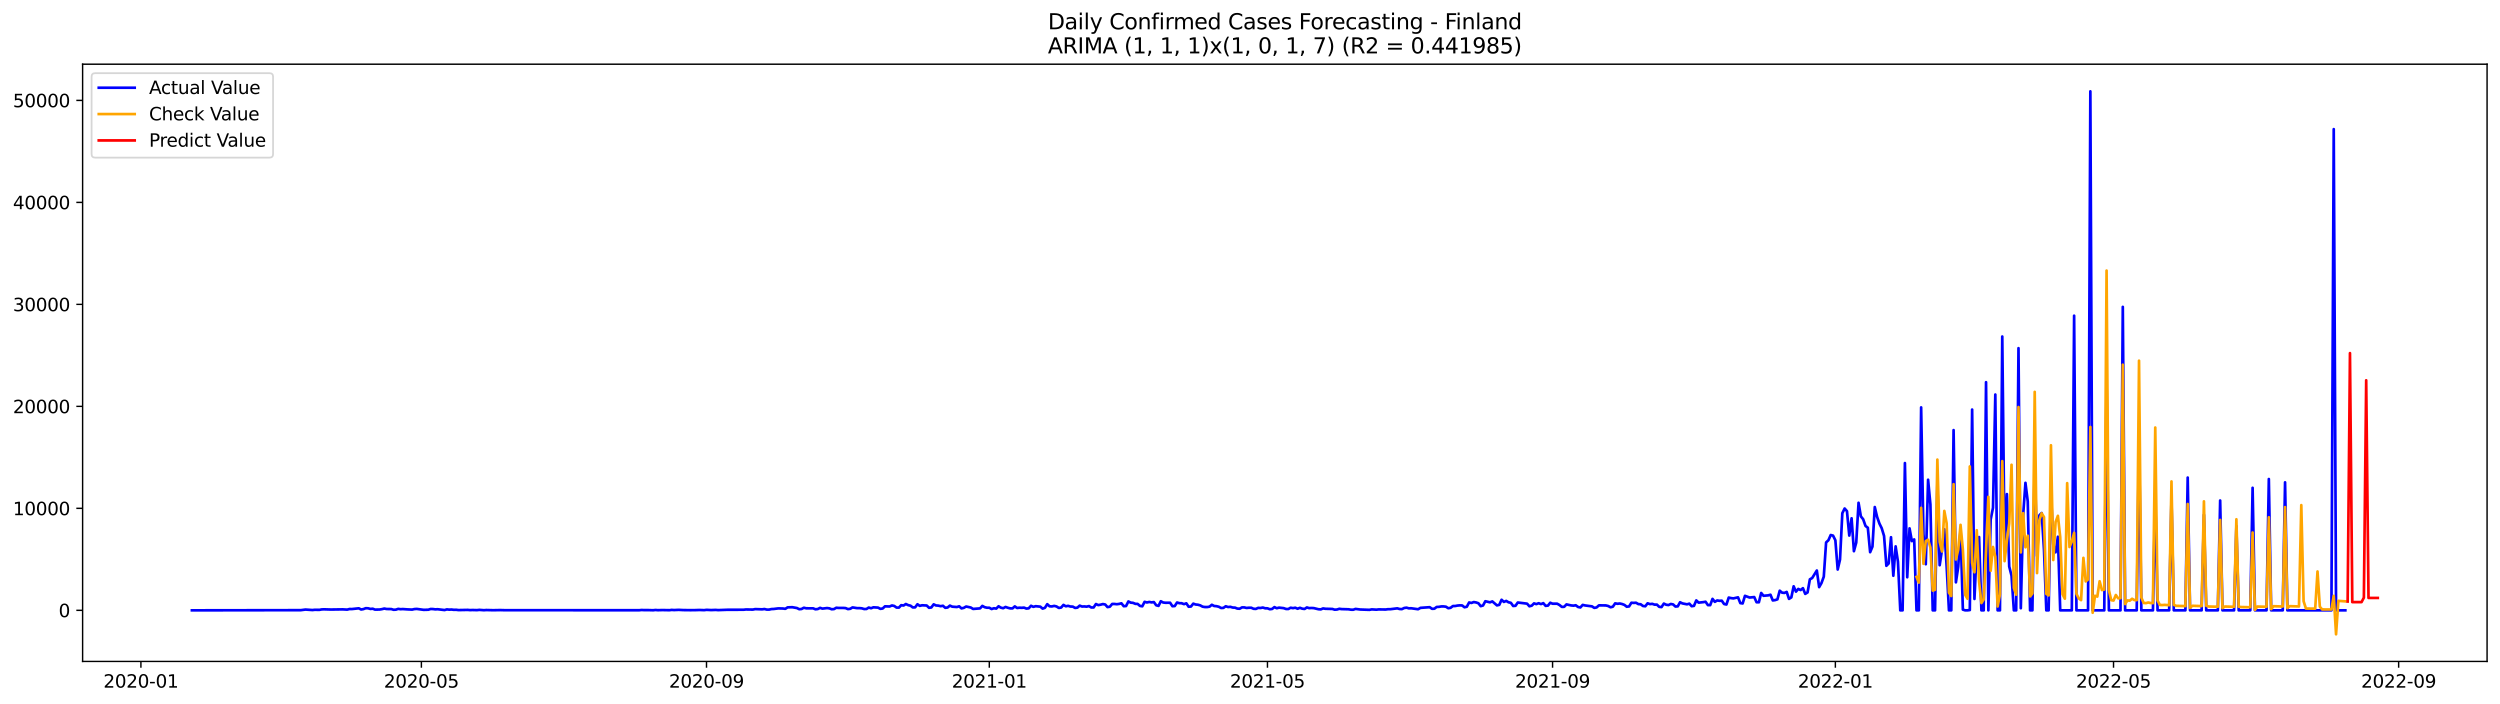 <?xml version="1.0" encoding="utf-8" standalone="no"?>
<!DOCTYPE svg PUBLIC "-//W3C//DTD SVG 1.1//EN"
  "http://www.w3.org/Graphics/SVG/1.1/DTD/svg11.dtd">
<svg xmlns:xlink="http://www.w3.org/1999/xlink" width="1392.412pt" height="392.274pt" viewBox="0 0 1392.412 392.274" xmlns="http://www.w3.org/2000/svg" version="1.1">
 <defs>
  <style type="text/css">*{stroke-linejoin: round; stroke-linecap: butt}</style>
 </defs>
 <g id="figure_1">
  <g id="patch_1">
   <path d="M 0 392.274 
L 1392.412 392.274 
L 1392.412 0 
L 0 0 
z
" style="fill: #ffffff"/>
  </g>
  <g id="axes_1">
   <g id="patch_2">
    <path d="M 46.013 368.396 
L 1385.213 368.396 
L 1385.213 35.755 
L 46.013 35.755 
z
" style="fill: #ffffff"/>
   </g>
   <g id="matplotlib.axis_1">
    <g id="xtick_1">
     <g id="line2d_1">
      <defs>
       <path id="mcb0c900fc0" d="M 0 0 
L 0 3.5 
" style="stroke: #000000; stroke-width: 0.8"/>
      </defs>
      <g>
       <use xlink:href="#mcb0c900fc0" x="78.482" y="368.396" style="stroke: #000000; stroke-width: 0.8"/>
      </g>
     </g>
     <g id="text_1">
      <!-- 2020-01 -->
      <g transform="translate(57.591 382.994)scale(0.1 -0.1)">
       <defs>
        <path id="DejaVuSans-32" d="M 1228 531 
L 3431 531 
L 3431 0 
L 469 0 
L 469 531 
Q 828 903 1448 1529 
Q 2069 2156 2228 2338 
Q 2531 2678 2651 2914 
Q 2772 3150 2772 3378 
Q 2772 3750 2511 3984 
Q 2250 4219 1831 4219 
Q 1534 4219 1204 4116 
Q 875 4013 500 3803 
L 500 4441 
Q 881 4594 1212 4672 
Q 1544 4750 1819 4750 
Q 2544 4750 2975 4387 
Q 3406 4025 3406 3419 
Q 3406 3131 3298 2873 
Q 3191 2616 2906 2266 
Q 2828 2175 2409 1742 
Q 1991 1309 1228 531 
z
" transform="scale(0.016)"/>
        <path id="DejaVuSans-30" d="M 2034 4250 
Q 1547 4250 1301 3770 
Q 1056 3291 1056 2328 
Q 1056 1369 1301 889 
Q 1547 409 2034 409 
Q 2525 409 2770 889 
Q 3016 1369 3016 2328 
Q 3016 3291 2770 3770 
Q 2525 4250 2034 4250 
z
M 2034 4750 
Q 2819 4750 3233 4129 
Q 3647 3509 3647 2328 
Q 3647 1150 3233 529 
Q 2819 -91 2034 -91 
Q 1250 -91 836 529 
Q 422 1150 422 2328 
Q 422 3509 836 4129 
Q 1250 4750 2034 4750 
z
" transform="scale(0.016)"/>
        <path id="DejaVuSans-2d" d="M 313 2009 
L 1997 2009 
L 1997 1497 
L 313 1497 
L 313 2009 
z
" transform="scale(0.016)"/>
        <path id="DejaVuSans-31" d="M 794 531 
L 1825 531 
L 1825 4091 
L 703 3866 
L 703 4441 
L 1819 4666 
L 2450 4666 
L 2450 531 
L 3481 531 
L 3481 0 
L 794 0 
L 794 531 
z
" transform="scale(0.016)"/>
       </defs>
       <use xlink:href="#DejaVuSans-32"/>
       <use xlink:href="#DejaVuSans-30" x="63.623"/>
       <use xlink:href="#DejaVuSans-32" x="127.246"/>
       <use xlink:href="#DejaVuSans-30" x="190.869"/>
       <use xlink:href="#DejaVuSans-2d" x="254.492"/>
       <use xlink:href="#DejaVuSans-30" x="290.576"/>
       <use xlink:href="#DejaVuSans-31" x="354.199"/>
      </g>
     </g>
    </g>
    <g id="xtick_2">
     <g id="line2d_2">
      <g>
       <use xlink:href="#mcb0c900fc0" x="234.699" y="368.396" style="stroke: #000000; stroke-width: 0.8"/>
      </g>
     </g>
     <g id="text_2">
      <!-- 2020-05 -->
      <g transform="translate(213.807 382.994)scale(0.1 -0.1)">
       <defs>
        <path id="DejaVuSans-35" d="M 691 4666 
L 3169 4666 
L 3169 4134 
L 1269 4134 
L 1269 2991 
Q 1406 3038 1543 3061 
Q 1681 3084 1819 3084 
Q 2600 3084 3056 2656 
Q 3513 2228 3513 1497 
Q 3513 744 3044 326 
Q 2575 -91 1722 -91 
Q 1428 -91 1123 -41 
Q 819 9 494 109 
L 494 744 
Q 775 591 1075 516 
Q 1375 441 1709 441 
Q 2250 441 2565 725 
Q 2881 1009 2881 1497 
Q 2881 1984 2565 2268 
Q 2250 2553 1709 2553 
Q 1456 2553 1204 2497 
Q 953 2441 691 2322 
L 691 4666 
z
" transform="scale(0.016)"/>
       </defs>
       <use xlink:href="#DejaVuSans-32"/>
       <use xlink:href="#DejaVuSans-30" x="63.623"/>
       <use xlink:href="#DejaVuSans-32" x="127.246"/>
       <use xlink:href="#DejaVuSans-30" x="190.869"/>
       <use xlink:href="#DejaVuSans-2d" x="254.492"/>
       <use xlink:href="#DejaVuSans-30" x="290.576"/>
       <use xlink:href="#DejaVuSans-35" x="354.199"/>
      </g>
     </g>
    </g>
    <g id="xtick_3">
     <g id="line2d_3">
      <g>
       <use xlink:href="#mcb0c900fc0" x="393.497" y="368.396" style="stroke: #000000; stroke-width: 0.8"/>
      </g>
     </g>
     <g id="text_3">
      <!-- 2020-09 -->
      <g transform="translate(372.606 382.994)scale(0.1 -0.1)">
       <defs>
        <path id="DejaVuSans-39" d="M 703 97 
L 703 672 
Q 941 559 1184 500 
Q 1428 441 1663 441 
Q 2288 441 2617 861 
Q 2947 1281 2994 2138 
Q 2813 1869 2534 1725 
Q 2256 1581 1919 1581 
Q 1219 1581 811 2004 
Q 403 2428 403 3163 
Q 403 3881 828 4315 
Q 1253 4750 1959 4750 
Q 2769 4750 3195 4129 
Q 3622 3509 3622 2328 
Q 3622 1225 3098 567 
Q 2575 -91 1691 -91 
Q 1453 -91 1209 -44 
Q 966 3 703 97 
z
M 1959 2075 
Q 2384 2075 2632 2365 
Q 2881 2656 2881 3163 
Q 2881 3666 2632 3958 
Q 2384 4250 1959 4250 
Q 1534 4250 1286 3958 
Q 1038 3666 1038 3163 
Q 1038 2656 1286 2365 
Q 1534 2075 1959 2075 
z
" transform="scale(0.016)"/>
       </defs>
       <use xlink:href="#DejaVuSans-32"/>
       <use xlink:href="#DejaVuSans-30" x="63.623"/>
       <use xlink:href="#DejaVuSans-32" x="127.246"/>
       <use xlink:href="#DejaVuSans-30" x="190.869"/>
       <use xlink:href="#DejaVuSans-2d" x="254.492"/>
       <use xlink:href="#DejaVuSans-30" x="290.576"/>
       <use xlink:href="#DejaVuSans-39" x="354.199"/>
      </g>
     </g>
    </g>
    <g id="xtick_4">
     <g id="line2d_4">
      <g>
       <use xlink:href="#mcb0c900fc0" x="551.004" y="368.396" style="stroke: #000000; stroke-width: 0.8"/>
      </g>
     </g>
     <g id="text_4">
      <!-- 2021-01 -->
      <g transform="translate(530.113 382.994)scale(0.1 -0.1)">
       <use xlink:href="#DejaVuSans-32"/>
       <use xlink:href="#DejaVuSans-30" x="63.623"/>
       <use xlink:href="#DejaVuSans-32" x="127.246"/>
       <use xlink:href="#DejaVuSans-31" x="190.869"/>
       <use xlink:href="#DejaVuSans-2d" x="254.492"/>
       <use xlink:href="#DejaVuSans-30" x="290.576"/>
       <use xlink:href="#DejaVuSans-31" x="354.199"/>
      </g>
     </g>
    </g>
    <g id="xtick_5">
     <g id="line2d_5">
      <g>
       <use xlink:href="#mcb0c900fc0" x="705.93" y="368.396" style="stroke: #000000; stroke-width: 0.8"/>
      </g>
     </g>
     <g id="text_5">
      <!-- 2021-05 -->
      <g transform="translate(685.038 382.994)scale(0.1 -0.1)">
       <use xlink:href="#DejaVuSans-32"/>
       <use xlink:href="#DejaVuSans-30" x="63.623"/>
       <use xlink:href="#DejaVuSans-32" x="127.246"/>
       <use xlink:href="#DejaVuSans-31" x="190.869"/>
       <use xlink:href="#DejaVuSans-2d" x="254.492"/>
       <use xlink:href="#DejaVuSans-30" x="290.576"/>
       <use xlink:href="#DejaVuSans-35" x="354.199"/>
      </g>
     </g>
    </g>
    <g id="xtick_6">
     <g id="line2d_6">
      <g>
       <use xlink:href="#mcb0c900fc0" x="864.728" y="368.396" style="stroke: #000000; stroke-width: 0.8"/>
      </g>
     </g>
     <g id="text_6">
      <!-- 2021-09 -->
      <g transform="translate(843.837 382.994)scale(0.1 -0.1)">
       <use xlink:href="#DejaVuSans-32"/>
       <use xlink:href="#DejaVuSans-30" x="63.623"/>
       <use xlink:href="#DejaVuSans-32" x="127.246"/>
       <use xlink:href="#DejaVuSans-31" x="190.869"/>
       <use xlink:href="#DejaVuSans-2d" x="254.492"/>
       <use xlink:href="#DejaVuSans-30" x="290.576"/>
       <use xlink:href="#DejaVuSans-39" x="354.199"/>
      </g>
     </g>
    </g>
    <g id="xtick_7">
     <g id="line2d_7">
      <g>
       <use xlink:href="#mcb0c900fc0" x="1022.235" y="368.396" style="stroke: #000000; stroke-width: 0.8"/>
      </g>
     </g>
     <g id="text_7">
      <!-- 2022-01 -->
      <g transform="translate(1001.344 382.994)scale(0.1 -0.1)">
       <use xlink:href="#DejaVuSans-32"/>
       <use xlink:href="#DejaVuSans-30" x="63.623"/>
       <use xlink:href="#DejaVuSans-32" x="127.246"/>
       <use xlink:href="#DejaVuSans-32" x="190.869"/>
       <use xlink:href="#DejaVuSans-2d" x="254.492"/>
       <use xlink:href="#DejaVuSans-30" x="290.576"/>
       <use xlink:href="#DejaVuSans-31" x="354.199"/>
      </g>
     </g>
    </g>
    <g id="xtick_8">
     <g id="line2d_8">
      <g>
       <use xlink:href="#mcb0c900fc0" x="1177.161" y="368.396" style="stroke: #000000; stroke-width: 0.8"/>
      </g>
     </g>
     <g id="text_8">
      <!-- 2022-05 -->
      <g transform="translate(1156.269 382.994)scale(0.1 -0.1)">
       <use xlink:href="#DejaVuSans-32"/>
       <use xlink:href="#DejaVuSans-30" x="63.623"/>
       <use xlink:href="#DejaVuSans-32" x="127.246"/>
       <use xlink:href="#DejaVuSans-32" x="190.869"/>
       <use xlink:href="#DejaVuSans-2d" x="254.492"/>
       <use xlink:href="#DejaVuSans-30" x="290.576"/>
       <use xlink:href="#DejaVuSans-35" x="354.199"/>
      </g>
     </g>
    </g>
    <g id="xtick_9">
     <g id="line2d_9">
      <g>
       <use xlink:href="#mcb0c900fc0" x="1335.959" y="368.396" style="stroke: #000000; stroke-width: 0.8"/>
      </g>
     </g>
     <g id="text_9">
      <!-- 2022-09 -->
      <g transform="translate(1315.068 382.994)scale(0.1 -0.1)">
       <use xlink:href="#DejaVuSans-32"/>
       <use xlink:href="#DejaVuSans-30" x="63.623"/>
       <use xlink:href="#DejaVuSans-32" x="127.246"/>
       <use xlink:href="#DejaVuSans-32" x="190.869"/>
       <use xlink:href="#DejaVuSans-2d" x="254.492"/>
       <use xlink:href="#DejaVuSans-30" x="290.576"/>
       <use xlink:href="#DejaVuSans-39" x="354.199"/>
      </g>
     </g>
    </g>
   </g>
   <g id="matplotlib.axis_2">
    <g id="ytick_1">
     <g id="line2d_10">
      <defs>
       <path id="m4430c2a3e3" d="M 0 0 
L -3.5 0 
" style="stroke: #000000; stroke-width: 0.8"/>
      </defs>
      <g>
       <use xlink:href="#m4430c2a3e3" x="46.013" y="339.935" style="stroke: #000000; stroke-width: 0.8"/>
      </g>
     </g>
     <g id="text_10">
      <!-- 0 -->
      <g transform="translate(32.65 343.734)scale(0.1 -0.1)">
       <use xlink:href="#DejaVuSans-30"/>
      </g>
     </g>
    </g>
    <g id="ytick_2">
     <g id="line2d_11">
      <g>
       <use xlink:href="#m4430c2a3e3" x="46.013" y="283.133" style="stroke: #000000; stroke-width: 0.8"/>
      </g>
     </g>
     <g id="text_11">
      <!-- 10000 -->
      <g transform="translate(7.2 286.932)scale(0.1 -0.1)">
       <use xlink:href="#DejaVuSans-31"/>
       <use xlink:href="#DejaVuSans-30" x="63.623"/>
       <use xlink:href="#DejaVuSans-30" x="127.246"/>
       <use xlink:href="#DejaVuSans-30" x="190.869"/>
       <use xlink:href="#DejaVuSans-30" x="254.492"/>
      </g>
     </g>
    </g>
    <g id="ytick_3">
     <g id="line2d_12">
      <g>
       <use xlink:href="#m4430c2a3e3" x="46.013" y="226.331" style="stroke: #000000; stroke-width: 0.8"/>
      </g>
     </g>
     <g id="text_12">
      <!-- 20000 -->
      <g transform="translate(7.2 230.13)scale(0.1 -0.1)">
       <use xlink:href="#DejaVuSans-32"/>
       <use xlink:href="#DejaVuSans-30" x="63.623"/>
       <use xlink:href="#DejaVuSans-30" x="127.246"/>
       <use xlink:href="#DejaVuSans-30" x="190.869"/>
       <use xlink:href="#DejaVuSans-30" x="254.492"/>
      </g>
     </g>
    </g>
    <g id="ytick_4">
     <g id="line2d_13">
      <g>
       <use xlink:href="#m4430c2a3e3" x="46.013" y="169.529" style="stroke: #000000; stroke-width: 0.8"/>
      </g>
     </g>
     <g id="text_13">
      <!-- 30000 -->
      <g transform="translate(7.2 173.328)scale(0.1 -0.1)">
       <defs>
        <path id="DejaVuSans-33" d="M 2597 2516 
Q 3050 2419 3304 2112 
Q 3559 1806 3559 1356 
Q 3559 666 3084 287 
Q 2609 -91 1734 -91 
Q 1441 -91 1130 -33 
Q 819 25 488 141 
L 488 750 
Q 750 597 1062 519 
Q 1375 441 1716 441 
Q 2309 441 2620 675 
Q 2931 909 2931 1356 
Q 2931 1769 2642 2001 
Q 2353 2234 1838 2234 
L 1294 2234 
L 1294 2753 
L 1863 2753 
Q 2328 2753 2575 2939 
Q 2822 3125 2822 3475 
Q 2822 3834 2567 4026 
Q 2313 4219 1838 4219 
Q 1578 4219 1281 4162 
Q 984 4106 628 3988 
L 628 4550 
Q 988 4650 1302 4700 
Q 1616 4750 1894 4750 
Q 2613 4750 3031 4423 
Q 3450 4097 3450 3541 
Q 3450 3153 3228 2886 
Q 3006 2619 2597 2516 
z
" transform="scale(0.016)"/>
       </defs>
       <use xlink:href="#DejaVuSans-33"/>
       <use xlink:href="#DejaVuSans-30" x="63.623"/>
       <use xlink:href="#DejaVuSans-30" x="127.246"/>
       <use xlink:href="#DejaVuSans-30" x="190.869"/>
       <use xlink:href="#DejaVuSans-30" x="254.492"/>
      </g>
     </g>
    </g>
    <g id="ytick_5">
     <g id="line2d_14">
      <g>
       <use xlink:href="#m4430c2a3e3" x="46.013" y="112.727" style="stroke: #000000; stroke-width: 0.8"/>
      </g>
     </g>
     <g id="text_14">
      <!-- 40000 -->
      <g transform="translate(7.2 116.526)scale(0.1 -0.1)">
       <defs>
        <path id="DejaVuSans-34" d="M 2419 4116 
L 825 1625 
L 2419 1625 
L 2419 4116 
z
M 2253 4666 
L 3047 4666 
L 3047 1625 
L 3713 1625 
L 3713 1100 
L 3047 1100 
L 3047 0 
L 2419 0 
L 2419 1100 
L 313 1100 
L 313 1709 
L 2253 4666 
z
" transform="scale(0.016)"/>
       </defs>
       <use xlink:href="#DejaVuSans-34"/>
       <use xlink:href="#DejaVuSans-30" x="63.623"/>
       <use xlink:href="#DejaVuSans-30" x="127.246"/>
       <use xlink:href="#DejaVuSans-30" x="190.869"/>
       <use xlink:href="#DejaVuSans-30" x="254.492"/>
      </g>
     </g>
    </g>
    <g id="ytick_6">
     <g id="line2d_15">
      <g>
       <use xlink:href="#m4430c2a3e3" x="46.013" y="55.925" style="stroke: #000000; stroke-width: 0.8"/>
      </g>
     </g>
     <g id="text_15">
      <!-- 50000 -->
      <g transform="translate(7.2 59.724)scale(0.1 -0.1)">
       <use xlink:href="#DejaVuSans-35"/>
       <use xlink:href="#DejaVuSans-30" x="63.623"/>
       <use xlink:href="#DejaVuSans-30" x="127.246"/>
       <use xlink:href="#DejaVuSans-30" x="190.869"/>
       <use xlink:href="#DejaVuSans-30" x="254.492"/>
      </g>
     </g>
    </g>
   </g>
   <g id="line2d_16">
    <path d="M 106.885 339.935 
L 167.564 339.838 
L 170.146 339.503 
L 174.02 339.77 
L 175.311 339.634 
L 177.893 339.668 
L 179.184 339.424 
L 180.475 339.373 
L 184.348 339.492 
L 190.803 339.395 
L 193.385 339.537 
L 194.676 339.202 
L 195.967 339.225 
L 199.84 338.805 
L 201.131 339.475 
L 202.422 339.242 
L 203.714 338.748 
L 205.005 338.799 
L 206.296 339.151 
L 207.587 339.038 
L 208.878 339.532 
L 211.46 339.481 
L 212.751 339.27 
L 214.042 338.941 
L 215.333 339.197 
L 217.915 339.225 
L 219.206 339.617 
L 220.497 339.554 
L 221.788 339.123 
L 223.079 339.299 
L 224.37 339.231 
L 226.952 339.412 
L 229.534 339.52 
L 230.825 339.236 
L 232.117 339.145 
L 235.99 339.662 
L 238.572 339.589 
L 239.863 339.18 
L 241.154 339.225 
L 242.445 339.395 
L 243.736 339.322 
L 247.609 339.776 
L 248.9 339.412 
L 250.191 339.554 
L 251.482 339.492 
L 252.773 339.651 
L 254.064 339.623 
L 255.355 339.793 
L 260.519 339.691 
L 261.811 339.81 
L 263.102 339.753 
L 265.684 339.821 
L 266.975 339.679 
L 269.557 339.867 
L 270.848 339.765 
L 274.721 339.867 
L 278.594 339.793 
L 281.176 339.861 
L 356.057 339.878 
L 357.348 339.736 
L 358.639 339.81 
L 361.221 339.81 
L 363.803 339.884 
L 365.094 339.736 
L 366.385 339.85 
L 368.967 339.782 
L 372.84 339.855 
L 374.131 339.691 
L 375.422 339.782 
L 378.004 339.668 
L 380.587 339.793 
L 384.46 339.838 
L 387.042 339.821 
L 389.624 339.736 
L 392.206 339.833 
L 393.497 339.662 
L 396.079 339.787 
L 398.661 339.696 
L 399.952 339.81 
L 405.116 339.623 
L 414.154 339.606 
L 415.445 339.452 
L 419.318 339.515 
L 420.609 339.253 
L 424.482 339.378 
L 425.773 339.208 
L 427.064 339.515 
L 428.355 339.532 
L 429.646 339.231 
L 430.937 339.174 
L 433.519 338.85 
L 436.101 338.924 
L 437.393 339.094 
L 438.684 338.282 
L 441.266 338.197 
L 443.848 338.651 
L 445.139 339.304 
L 446.43 339.185 
L 447.721 338.481 
L 449.012 338.805 
L 452.885 338.827 
L 454.176 339.344 
L 455.467 339.202 
L 456.758 338.555 
L 458.049 338.986 
L 460.631 338.668 
L 461.922 338.833 
L 463.213 339.327 
L 464.504 339.231 
L 465.795 338.487 
L 467.087 338.606 
L 469.669 338.594 
L 470.96 338.685 
L 472.251 339.248 
L 473.542 339.077 
L 474.833 338.305 
L 477.415 338.719 
L 478.706 338.697 
L 479.997 338.822 
L 481.288 339.208 
L 482.579 339.185 
L 483.87 338.384 
L 485.161 338.765 
L 486.452 338.259 
L 489.034 338.413 
L 490.325 339.111 
L 491.616 338.913 
L 492.907 337.703 
L 495.489 337.794 
L 496.781 337.22 
L 498.072 337.504 
L 499.363 338.401 
L 500.654 338.418 
L 501.945 337.072 
L 503.236 337.26 
L 504.527 336.419 
L 505.818 337.038 
L 507.109 337.345 
L 508.4 338.322 
L 509.691 338.271 
L 510.982 336.55 
L 512.273 337.436 
L 513.564 337.123 
L 516.146 337.248 
L 517.437 338.515 
L 518.728 338.328 
L 520.019 336.601 
L 521.31 337.22 
L 522.601 337.311 
L 523.892 337.623 
L 525.184 337.396 
L 526.475 338.521 
L 527.766 338.367 
L 529.057 337.305 
L 530.348 337.89 
L 532.93 338.089 
L 534.221 337.697 
L 535.512 338.85 
L 536.803 338.549 
L 538.094 337.805 
L 540.676 338.362 
L 541.967 339.151 
L 545.84 338.85 
L 547.131 337.464 
L 548.422 338.185 
L 549.713 338.487 
L 551.004 338.492 
L 552.295 339.208 
L 553.586 338.771 
L 554.878 338.975 
L 556.169 337.68 
L 557.46 338.447 
L 558.751 338.754 
L 560.042 338.049 
L 561.333 338.504 
L 562.624 338.839 
L 563.915 338.867 
L 565.206 337.742 
L 566.497 338.634 
L 567.788 338.47 
L 569.079 338.526 
L 570.37 338.424 
L 571.661 338.964 
L 572.952 338.81 
L 574.243 337.396 
L 575.534 337.992 
L 576.825 337.629 
L 579.407 337.884 
L 580.698 338.981 
L 581.989 338.532 
L 583.28 336.498 
L 584.572 337.68 
L 585.863 337.765 
L 587.154 337.464 
L 588.445 337.782 
L 589.736 338.606 
L 591.027 338.379 
L 592.318 336.907 
L 593.609 337.686 
L 594.9 337.43 
L 596.191 337.822 
L 597.482 337.856 
L 598.773 338.589 
L 600.064 338.435 
L 601.355 337.316 
L 602.646 337.816 
L 603.937 337.759 
L 605.228 337.884 
L 606.519 337.566 
L 607.81 338.35 
L 609.101 338.339 
L 610.392 336.43 
L 611.683 337.021 
L 612.974 336.794 
L 614.266 336.447 
L 615.557 336.686 
L 616.848 338.129 
L 618.139 337.919 
L 619.43 336.396 
L 620.721 336.385 
L 622.012 336.533 
L 623.303 336.362 
L 624.594 336.027 
L 625.885 337.635 
L 627.176 337.538 
L 628.467 334.988 
L 629.758 335.641 
L 631.049 335.771 
L 632.34 336.311 
L 633.631 336.356 
L 634.922 337.475 
L 636.213 337.686 
L 637.504 335.198 
L 638.795 335.556 
L 640.086 335.266 
L 641.377 335.504 
L 642.669 335.345 
L 643.96 337.123 
L 645.251 337.464 
L 646.542 334.868 
L 647.833 335.578 
L 649.124 335.715 
L 651.706 335.703 
L 652.997 337.64 
L 654.288 337.549 
L 655.579 335.573 
L 656.87 335.942 
L 658.161 335.987 
L 659.452 336.493 
L 660.743 336.027 
L 662.034 337.936 
L 663.325 337.805 
L 664.616 336.214 
L 665.907 336.686 
L 667.198 336.811 
L 668.489 337.174 
L 669.78 337.884 
L 671.071 338.095 
L 672.363 338.106 
L 673.654 337.89 
L 674.945 336.845 
L 676.236 337.515 
L 677.527 337.623 
L 678.818 337.936 
L 680.109 338.646 
L 681.4 338.572 
L 682.691 337.669 
L 683.982 338.1 
L 685.273 337.981 
L 686.564 338.379 
L 687.855 338.43 
L 689.146 338.958 
L 690.437 339.049 
L 691.728 338.31 
L 693.019 338.31 
L 694.31 338.612 
L 695.601 338.481 
L 696.892 338.487 
L 698.183 339.06 
L 699.474 339.14 
L 700.765 338.56 
L 702.057 338.634 
L 703.348 338.379 
L 704.639 338.793 
L 705.93 338.816 
L 707.221 339.316 
L 708.512 339.168 
L 709.803 338.14 
L 711.094 338.765 
L 712.385 338.43 
L 714.967 338.719 
L 716.258 339.174 
L 717.549 339.197 
L 718.84 338.475 
L 720.131 338.714 
L 721.422 338.481 
L 722.713 339.043 
L 724.004 338.521 
L 725.295 339.003 
L 726.586 339.174 
L 727.877 338.322 
L 729.168 338.702 
L 730.46 338.623 
L 731.751 338.702 
L 734.333 339.322 
L 735.624 339.407 
L 736.915 338.867 
L 738.206 339.066 
L 742.079 339.168 
L 743.37 339.571 
L 744.661 339.486 
L 745.952 339.077 
L 747.243 339.248 
L 751.116 339.356 
L 752.407 339.571 
L 753.698 339.594 
L 754.989 339.145 
L 757.571 339.475 
L 762.736 339.662 
L 764.027 339.407 
L 766.609 339.571 
L 767.9 339.418 
L 771.773 339.481 
L 773.064 339.299 
L 774.355 339.31 
L 778.228 338.827 
L 779.519 339.191 
L 780.81 339.259 
L 782.101 338.629 
L 783.392 338.452 
L 784.683 338.822 
L 785.974 338.788 
L 789.848 339.322 
L 791.139 338.555 
L 796.303 338.185 
L 797.594 339.089 
L 798.885 339.026 
L 800.176 338.061 
L 801.467 337.992 
L 802.758 337.765 
L 804.049 337.765 
L 805.34 337.919 
L 806.631 338.765 
L 807.922 338.521 
L 809.213 337.549 
L 810.504 337.527 
L 811.795 337.277 
L 813.086 337.169 
L 814.377 337.22 
L 815.668 338.225 
L 816.959 337.941 
L 818.251 335.561 
L 819.542 335.817 
L 820.833 335.334 
L 822.124 335.55 
L 823.415 335.982 
L 824.706 337.617 
L 825.997 337.226 
L 827.288 334.863 
L 829.87 335.482 
L 831.161 334.959 
L 833.743 337.18 
L 835.034 336.885 
L 836.325 334.05 
L 837.616 335.243 
L 838.907 334.692 
L 840.198 335.453 
L 841.489 335.732 
L 842.78 337.515 
L 844.071 337.407 
L 845.362 335.573 
L 850.527 336.214 
L 851.818 337.674 
L 853.109 337.345 
L 854.4 336.061 
L 855.691 336.476 
L 856.982 335.965 
L 858.273 336.47 
L 859.564 335.936 
L 860.855 337.441 
L 862.146 337.299 
L 863.437 335.709 
L 864.728 336.243 
L 867.31 336.243 
L 868.601 336.981 
L 869.892 338.026 
L 871.183 337.97 
L 872.474 336.635 
L 875.056 337.197 
L 876.347 337.328 
L 877.639 337.118 
L 878.93 338.066 
L 880.221 338.328 
L 881.512 336.907 
L 882.803 337.209 
L 886.676 337.725 
L 887.967 338.572 
L 889.258 338.316 
L 890.549 337.157 
L 894.422 337.209 
L 895.713 337.527 
L 897.004 338.237 
L 898.295 337.919 
L 899.586 336.05 
L 900.877 336.283 
L 902.168 336.135 
L 903.459 336.425 
L 904.75 336.919 
L 906.041 337.919 
L 907.333 337.759 
L 908.624 335.715 
L 909.915 335.794 
L 911.206 335.698 
L 912.497 336.464 
L 913.788 336.55 
L 915.079 337.521 
L 916.37 337.669 
L 917.661 336.01 
L 918.952 336.47 
L 920.243 336.311 
L 921.534 336.765 
L 922.825 336.743 
L 924.116 337.981 
L 925.407 338.123 
L 926.698 336.18 
L 927.989 336.811 
L 929.28 337.004 
L 930.571 336.396 
L 931.862 336.64 
L 933.153 337.811 
L 934.444 337.725 
L 935.736 335.431 
L 937.027 336.072 
L 939.609 336.584 
L 940.9 336.214 
L 942.191 337.635 
L 943.482 337.441 
L 944.773 334.408 
L 946.064 335.646 
L 948.646 335.379 
L 949.937 335.152 
L 951.228 337.015 
L 952.519 337.049 
L 953.81 333.562 
L 955.101 335.203 
L 956.392 334.437 
L 957.683 334.63 
L 958.974 334.562 
L 960.265 336.425 
L 961.556 336.692 
L 962.847 332.823 
L 964.138 333.124 
L 965.43 333.289 
L 968.012 332.698 
L 969.303 335.913 
L 970.594 336.101 
L 971.885 331.858 
L 974.467 332.806 
L 977.049 332.551 
L 978.34 335.425 
L 979.631 335.448 
L 980.922 330.267 
L 982.213 331.829 
L 984.795 331.596 
L 986.086 331.25 
L 987.377 334.414 
L 988.668 334.238 
L 989.959 333.817 
L 991.25 329.001 
L 992.541 330.091 
L 993.832 330.233 
L 995.124 329.694 
L 996.415 333.55 
L 997.706 332.727 
L 998.997 326.552 
L 1000.288 329.523 
L 1001.579 328.012 
L 1002.87 328.631 
L 1004.161 327.598 
L 1005.452 330.767 
L 1006.743 329.972 
L 1008.034 322.667 
L 1009.325 321.934 
L 1011.907 317.76 
L 1013.198 327.013 
L 1014.489 324.752 
L 1015.78 321.19 
L 1017.071 302.116 
L 1018.362 300.895 
L 1019.653 297.987 
L 1020.944 298.328 
L 1022.235 300.906 
L 1023.527 317.203 
L 1024.818 311.665 
L 1026.109 285.831 
L 1027.4 283.224 
L 1028.691 284.684 
L 1029.982 298.293 
L 1031.273 288.677 
L 1032.564 306.99 
L 1033.855 302.213 
L 1035.146 280.026 
L 1036.437 287.609 
L 1037.728 289.222 
L 1039.019 292.931 
L 1040.31 293.942 
L 1041.601 307.547 
L 1042.892 304.434 
L 1044.183 282.412 
L 1045.474 287.882 
L 1046.765 291.585 
L 1048.056 294.221 
L 1049.347 298.492 
L 1050.638 315.124 
L 1051.929 313.829 
L 1053.221 299.219 
L 1054.512 320.662 
L 1055.803 304.314 
L 1057.094 312.863 
L 1058.385 339.935 
L 1059.676 339.935 
L 1060.967 257.919 
L 1062.258 321.508 
L 1063.549 294.278 
L 1064.84 301.378 
L 1066.131 300.446 
L 1067.422 339.935 
L 1068.713 339.935 
L 1070.004 226.91 
L 1071.295 297.493 
L 1072.586 314.261 
L 1073.877 267.2 
L 1075.168 280.94 
L 1076.459 339.935 
L 1077.75 339.935 
L 1079.041 269.444 
L 1080.332 314.794 
L 1081.623 306.104 
L 1082.915 294.76 
L 1084.206 315.351 
L 1085.497 339.935 
L 1086.788 339.935 
L 1088.079 239.56 
L 1089.37 324.337 
L 1090.661 315.715 
L 1091.952 294.885 
L 1093.243 339.532 
L 1094.534 339.935 
L 1095.825 339.935 
L 1097.116 339.776 
L 1098.407 228.115 
L 1099.698 333.596 
L 1100.989 305.689 
L 1102.28 299.123 
L 1103.571 339.935 
L 1104.862 339.935 
L 1106.153 212.875 
L 1107.444 339.935 
L 1108.735 289.324 
L 1110.026 282.843 
L 1111.318 219.748 
L 1112.609 339.935 
L 1113.9 339.935 
L 1115.191 187.433 
L 1116.482 305.229 
L 1117.773 275.198 
L 1119.064 315.539 
L 1120.355 320.622 
L 1121.646 339.935 
L 1122.937 339.935 
L 1124.228 193.926 
L 1125.519 338.759 
L 1126.81 287.041 
L 1128.101 268.921 
L 1129.392 279.299 
L 1130.683 339.935 
L 1131.974 339.935 
L 1133.265 256.073 
L 1134.556 309.614 
L 1135.847 286.996 
L 1137.138 285.74 
L 1138.429 306.138 
L 1139.72 339.935 
L 1141.012 339.935 
L 1142.303 273.42 
L 1143.594 303.298 
L 1144.885 307.615 
L 1146.176 298.947 
L 1147.467 339.935 
L 1153.922 339.935 
L 1155.213 175.828 
L 1156.504 339.935 
L 1162.959 339.935 
L 1164.25 50.876 
L 1165.541 339.935 
L 1171.997 339.935 
L 1173.288 211.898 
L 1174.579 339.935 
L 1181.034 339.935 
L 1182.325 170.926 
L 1183.616 339.935 
L 1190.071 339.935 
L 1191.362 243.525 
L 1192.653 339.935 
L 1199.108 339.935 
L 1200.4 274.698 
L 1201.691 339.935 
L 1208.146 339.935 
L 1209.437 277.635 
L 1210.728 339.935 
L 1217.183 339.935 
L 1218.474 265.99 
L 1219.765 339.935 
L 1226.22 339.935 
L 1227.511 286.757 
L 1228.803 339.935 
L 1235.258 339.935 
L 1236.549 278.765 
L 1237.84 339.935 
L 1244.295 339.935 
L 1245.586 293.045 
L 1246.877 339.935 
L 1253.332 339.935 
L 1254.623 271.699 
L 1255.914 339.935 
L 1262.37 339.935 
L 1263.661 266.802 
L 1264.952 339.935 
L 1271.407 339.935 
L 1272.698 268.654 
L 1273.989 339.935 
L 1298.519 339.935 
L 1299.81 71.932 
L 1301.101 339.935 
L 1306.265 339.935 
L 1306.265 339.935 
" clip-path="url(#pe4deddd243)" style="fill: none; stroke: #0000ff; stroke-width: 1.5; stroke-linecap: square"/>
   </g>
   <g id="line2d_17">
    <path d="M 1067.422 321.297 
L 1068.713 324.485 
L 1070.004 282.858 
L 1071.295 314.024 
L 1072.586 301.383 
L 1073.877 300.624 
L 1075.168 304.932 
L 1076.459 328.955 
L 1077.75 328.47 
L 1079.041 255.986 
L 1080.332 301.813 
L 1081.623 307.167 
L 1082.915 284.571 
L 1084.206 291.412 
L 1085.497 330.112 
L 1086.788 331.94 
L 1088.079 269.668 
L 1089.37 311.597 
L 1090.661 306.109 
L 1091.952 292.315 
L 1093.243 306.016 
L 1094.534 331.236 
L 1095.825 333.485 
L 1097.116 259.8 
L 1098.407 313.596 
L 1099.698 318.733 
L 1100.989 295.332 
L 1102.28 323.849 
L 1103.571 335.873 
L 1104.862 333.857 
L 1106.153 306.806 
L 1107.444 276.711 
L 1108.735 317.892 
L 1110.026 304.635 
L 1111.318 310.054 
L 1112.609 337.778 
L 1113.9 331.085 
L 1115.191 256.846 
L 1116.482 312.544 
L 1117.773 300.976 
L 1119.064 291.554 
L 1120.355 258.864 
L 1121.646 327.401 
L 1122.937 331.203 
L 1124.228 226.73 
L 1125.519 307.667 
L 1126.81 285.834 
L 1128.101 304.818 
L 1129.392 298.382 
L 1130.683 332.168 
L 1131.974 330.53 
L 1133.265 218.269 
L 1134.556 319.197 
L 1135.847 289.747 
L 1137.138 285.874 
L 1138.429 287.975 
L 1139.72 330.763 
L 1141.012 331.628 
L 1142.303 247.999 
L 1143.594 311.906 
L 1144.885 290.735 
L 1146.176 287.293 
L 1147.467 299.147 
L 1148.758 330.951 
L 1150.049 333.452 
L 1151.34 269.1 
L 1152.631 304.678 
L 1153.922 301.62 
L 1155.213 296.793 
L 1156.504 330.77 
L 1157.795 333.282 
L 1159.086 334.259 
L 1160.377 310.705 
L 1161.668 323.816 
L 1162.959 322.75 
L 1164.25 237.82 
L 1165.541 341.269 
L 1166.832 331.828 
L 1168.123 332.287 
L 1169.414 323.743 
L 1170.706 328.65 
L 1171.997 328.353 
L 1173.288 150.708 
L 1174.579 328.732 
L 1175.87 334.269 
L 1177.161 334.485 
L 1178.452 331.396 
L 1179.743 333.242 
L 1181.034 333.179 
L 1182.325 203.118 
L 1183.616 336.43 
L 1184.907 334.42 
L 1186.198 334.56 
L 1187.489 333.486 
L 1188.78 334.222 
L 1190.071 334.256 
L 1191.362 200.891 
L 1192.653 332.843 
L 1193.944 335.829 
L 1195.235 335.917 
L 1196.526 335.559 
L 1197.817 335.865 
L 1199.108 335.912 
L 1200.4 238.126 
L 1201.691 334.454 
L 1202.982 336.943 
L 1204.273 337.001 
L 1205.564 336.895 
L 1208.146 337.075 
L 1209.437 268.14 
L 1210.728 336.868 
L 1212.019 337.427 
L 1217.183 337.572 
L 1218.474 280.711 
L 1219.765 338.575 
L 1221.056 337.408 
L 1226.22 337.572 
L 1227.511 279.239 
L 1228.803 337.385 
L 1230.094 337.801 
L 1235.258 337.944 
L 1236.549 289.596 
L 1237.84 338.693 
L 1239.131 337.814 
L 1244.295 337.959 
L 1245.586 289.223 
L 1246.877 337.929 
L 1248.168 338.097 
L 1253.332 338.223 
L 1254.623 296.582 
L 1255.914 339.69 
L 1257.205 337.82 
L 1262.37 337.965 
L 1263.661 288.109 
L 1264.952 339.265 
L 1266.243 337.636 
L 1271.407 337.794 
L 1272.698 282.442 
L 1273.989 338.71 
L 1275.28 337.61 
L 1280.444 337.77 
L 1281.735 281.34 
L 1283.026 334.854 
L 1284.317 338.93 
L 1289.482 338.999 
L 1290.773 318.297 
L 1292.064 337.934 
L 1293.355 339.432 
L 1298.519 339.466 
L 1299.81 331.873 
L 1301.101 353.276 
L 1302.392 334.66 
L 1306.265 334.934 
L 1306.265 334.934 
" clip-path="url(#pe4deddd243)" style="fill: none; stroke: #ffa500; stroke-width: 1.5; stroke-linecap: square"/>
   </g>
   <g id="line2d_18">
    <path d="M 1307.556 335.022 
L 1308.847 196.681 
L 1310.138 335.345 
L 1311.429 335.346 
L 1312.72 335.346 
L 1314.011 335.346 
L 1315.302 335.346 
L 1316.594 332.855 
L 1317.885 211.819 
L 1319.176 333.018 
L 1320.467 333.019 
L 1321.758 333.019 
L 1323.049 333.019 
L 1324.34 333.019 
" clip-path="url(#pe4deddd243)" style="fill: none; stroke: #ff0000; stroke-width: 1.5; stroke-linecap: square"/>
   </g>
   <g id="patch_3">
    <path d="M 46.013 368.396 
L 46.013 35.755 
" style="fill: none; stroke: #000000; stroke-width: 0.8; stroke-linejoin: miter; stroke-linecap: square"/>
   </g>
   <g id="patch_4">
    <path d="M 1385.213 368.396 
L 1385.213 35.755 
" style="fill: none; stroke: #000000; stroke-width: 0.8; stroke-linejoin: miter; stroke-linecap: square"/>
   </g>
   <g id="patch_5">
    <path d="M 46.013 368.396 
L 1385.213 368.396 
" style="fill: none; stroke: #000000; stroke-width: 0.8; stroke-linejoin: miter; stroke-linecap: square"/>
   </g>
   <g id="patch_6">
    <path d="M 46.013 35.755 
L 1385.213 35.755 
" style="fill: none; stroke: #000000; stroke-width: 0.8; stroke-linejoin: miter; stroke-linecap: square"/>
   </g>
   <g id="text_16">
    <!-- Daily Confirmed Cases Forecasting - Finland -->
    <g transform="translate(583.672 16.318)scale(0.12 -0.12)">
     <defs>
      <path id="DejaVuSans-44" d="M 1259 4147 
L 1259 519 
L 2022 519 
Q 2988 519 3436 956 
Q 3884 1394 3884 2338 
Q 3884 3275 3436 3711 
Q 2988 4147 2022 4147 
L 1259 4147 
z
M 628 4666 
L 1925 4666 
Q 3281 4666 3915 4102 
Q 4550 3538 4550 2338 
Q 4550 1131 3912 565 
Q 3275 0 1925 0 
L 628 0 
L 628 4666 
z
" transform="scale(0.016)"/>
      <path id="DejaVuSans-61" d="M 2194 1759 
Q 1497 1759 1228 1600 
Q 959 1441 959 1056 
Q 959 750 1161 570 
Q 1363 391 1709 391 
Q 2188 391 2477 730 
Q 2766 1069 2766 1631 
L 2766 1759 
L 2194 1759 
z
M 3341 1997 
L 3341 0 
L 2766 0 
L 2766 531 
Q 2569 213 2275 61 
Q 1981 -91 1556 -91 
Q 1019 -91 701 211 
Q 384 513 384 1019 
Q 384 1609 779 1909 
Q 1175 2209 1959 2209 
L 2766 2209 
L 2766 2266 
Q 2766 2663 2505 2880 
Q 2244 3097 1772 3097 
Q 1472 3097 1187 3025 
Q 903 2953 641 2809 
L 641 3341 
Q 956 3463 1253 3523 
Q 1550 3584 1831 3584 
Q 2591 3584 2966 3190 
Q 3341 2797 3341 1997 
z
" transform="scale(0.016)"/>
      <path id="DejaVuSans-69" d="M 603 3500 
L 1178 3500 
L 1178 0 
L 603 0 
L 603 3500 
z
M 603 4863 
L 1178 4863 
L 1178 4134 
L 603 4134 
L 603 4863 
z
" transform="scale(0.016)"/>
      <path id="DejaVuSans-6c" d="M 603 4863 
L 1178 4863 
L 1178 0 
L 603 0 
L 603 4863 
z
" transform="scale(0.016)"/>
      <path id="DejaVuSans-79" d="M 2059 -325 
Q 1816 -950 1584 -1140 
Q 1353 -1331 966 -1331 
L 506 -1331 
L 506 -850 
L 844 -850 
Q 1081 -850 1212 -737 
Q 1344 -625 1503 -206 
L 1606 56 
L 191 3500 
L 800 3500 
L 1894 763 
L 2988 3500 
L 3597 3500 
L 2059 -325 
z
" transform="scale(0.016)"/>
      <path id="DejaVuSans-20" transform="scale(0.016)"/>
      <path id="DejaVuSans-43" d="M 4122 4306 
L 4122 3641 
Q 3803 3938 3442 4084 
Q 3081 4231 2675 4231 
Q 1875 4231 1450 3742 
Q 1025 3253 1025 2328 
Q 1025 1406 1450 917 
Q 1875 428 2675 428 
Q 3081 428 3442 575 
Q 3803 722 4122 1019 
L 4122 359 
Q 3791 134 3420 21 
Q 3050 -91 2638 -91 
Q 1578 -91 968 557 
Q 359 1206 359 2328 
Q 359 3453 968 4101 
Q 1578 4750 2638 4750 
Q 3056 4750 3426 4639 
Q 3797 4528 4122 4306 
z
" transform="scale(0.016)"/>
      <path id="DejaVuSans-6f" d="M 1959 3097 
Q 1497 3097 1228 2736 
Q 959 2375 959 1747 
Q 959 1119 1226 758 
Q 1494 397 1959 397 
Q 2419 397 2687 759 
Q 2956 1122 2956 1747 
Q 2956 2369 2687 2733 
Q 2419 3097 1959 3097 
z
M 1959 3584 
Q 2709 3584 3137 3096 
Q 3566 2609 3566 1747 
Q 3566 888 3137 398 
Q 2709 -91 1959 -91 
Q 1206 -91 779 398 
Q 353 888 353 1747 
Q 353 2609 779 3096 
Q 1206 3584 1959 3584 
z
" transform="scale(0.016)"/>
      <path id="DejaVuSans-6e" d="M 3513 2113 
L 3513 0 
L 2938 0 
L 2938 2094 
Q 2938 2591 2744 2837 
Q 2550 3084 2163 3084 
Q 1697 3084 1428 2787 
Q 1159 2491 1159 1978 
L 1159 0 
L 581 0 
L 581 3500 
L 1159 3500 
L 1159 2956 
Q 1366 3272 1645 3428 
Q 1925 3584 2291 3584 
Q 2894 3584 3203 3211 
Q 3513 2838 3513 2113 
z
" transform="scale(0.016)"/>
      <path id="DejaVuSans-66" d="M 2375 4863 
L 2375 4384 
L 1825 4384 
Q 1516 4384 1395 4259 
Q 1275 4134 1275 3809 
L 1275 3500 
L 2222 3500 
L 2222 3053 
L 1275 3053 
L 1275 0 
L 697 0 
L 697 3053 
L 147 3053 
L 147 3500 
L 697 3500 
L 697 3744 
Q 697 4328 969 4595 
Q 1241 4863 1831 4863 
L 2375 4863 
z
" transform="scale(0.016)"/>
      <path id="DejaVuSans-72" d="M 2631 2963 
Q 2534 3019 2420 3045 
Q 2306 3072 2169 3072 
Q 1681 3072 1420 2755 
Q 1159 2438 1159 1844 
L 1159 0 
L 581 0 
L 581 3500 
L 1159 3500 
L 1159 2956 
Q 1341 3275 1631 3429 
Q 1922 3584 2338 3584 
Q 2397 3584 2469 3576 
Q 2541 3569 2628 3553 
L 2631 2963 
z
" transform="scale(0.016)"/>
      <path id="DejaVuSans-6d" d="M 3328 2828 
Q 3544 3216 3844 3400 
Q 4144 3584 4550 3584 
Q 5097 3584 5394 3201 
Q 5691 2819 5691 2113 
L 5691 0 
L 5113 0 
L 5113 2094 
Q 5113 2597 4934 2840 
Q 4756 3084 4391 3084 
Q 3944 3084 3684 2787 
Q 3425 2491 3425 1978 
L 3425 0 
L 2847 0 
L 2847 2094 
Q 2847 2600 2669 2842 
Q 2491 3084 2119 3084 
Q 1678 3084 1418 2786 
Q 1159 2488 1159 1978 
L 1159 0 
L 581 0 
L 581 3500 
L 1159 3500 
L 1159 2956 
Q 1356 3278 1631 3431 
Q 1906 3584 2284 3584 
Q 2666 3584 2933 3390 
Q 3200 3197 3328 2828 
z
" transform="scale(0.016)"/>
      <path id="DejaVuSans-65" d="M 3597 1894 
L 3597 1613 
L 953 1613 
Q 991 1019 1311 708 
Q 1631 397 2203 397 
Q 2534 397 2845 478 
Q 3156 559 3463 722 
L 3463 178 
Q 3153 47 2828 -22 
Q 2503 -91 2169 -91 
Q 1331 -91 842 396 
Q 353 884 353 1716 
Q 353 2575 817 3079 
Q 1281 3584 2069 3584 
Q 2775 3584 3186 3129 
Q 3597 2675 3597 1894 
z
M 3022 2063 
Q 3016 2534 2758 2815 
Q 2500 3097 2075 3097 
Q 1594 3097 1305 2825 
Q 1016 2553 972 2059 
L 3022 2063 
z
" transform="scale(0.016)"/>
      <path id="DejaVuSans-64" d="M 2906 2969 
L 2906 4863 
L 3481 4863 
L 3481 0 
L 2906 0 
L 2906 525 
Q 2725 213 2448 61 
Q 2172 -91 1784 -91 
Q 1150 -91 751 415 
Q 353 922 353 1747 
Q 353 2572 751 3078 
Q 1150 3584 1784 3584 
Q 2172 3584 2448 3432 
Q 2725 3281 2906 2969 
z
M 947 1747 
Q 947 1113 1208 752 
Q 1469 391 1925 391 
Q 2381 391 2643 752 
Q 2906 1113 2906 1747 
Q 2906 2381 2643 2742 
Q 2381 3103 1925 3103 
Q 1469 3103 1208 2742 
Q 947 2381 947 1747 
z
" transform="scale(0.016)"/>
      <path id="DejaVuSans-73" d="M 2834 3397 
L 2834 2853 
Q 2591 2978 2328 3040 
Q 2066 3103 1784 3103 
Q 1356 3103 1142 2972 
Q 928 2841 928 2578 
Q 928 2378 1081 2264 
Q 1234 2150 1697 2047 
L 1894 2003 
Q 2506 1872 2764 1633 
Q 3022 1394 3022 966 
Q 3022 478 2636 193 
Q 2250 -91 1575 -91 
Q 1294 -91 989 -36 
Q 684 19 347 128 
L 347 722 
Q 666 556 975 473 
Q 1284 391 1588 391 
Q 1994 391 2212 530 
Q 2431 669 2431 922 
Q 2431 1156 2273 1281 
Q 2116 1406 1581 1522 
L 1381 1569 
Q 847 1681 609 1914 
Q 372 2147 372 2553 
Q 372 3047 722 3315 
Q 1072 3584 1716 3584 
Q 2034 3584 2315 3537 
Q 2597 3491 2834 3397 
z
" transform="scale(0.016)"/>
      <path id="DejaVuSans-46" d="M 628 4666 
L 3309 4666 
L 3309 4134 
L 1259 4134 
L 1259 2759 
L 3109 2759 
L 3109 2228 
L 1259 2228 
L 1259 0 
L 628 0 
L 628 4666 
z
" transform="scale(0.016)"/>
      <path id="DejaVuSans-63" d="M 3122 3366 
L 3122 2828 
Q 2878 2963 2633 3030 
Q 2388 3097 2138 3097 
Q 1578 3097 1268 2742 
Q 959 2388 959 1747 
Q 959 1106 1268 751 
Q 1578 397 2138 397 
Q 2388 397 2633 464 
Q 2878 531 3122 666 
L 3122 134 
Q 2881 22 2623 -34 
Q 2366 -91 2075 -91 
Q 1284 -91 818 406 
Q 353 903 353 1747 
Q 353 2603 823 3093 
Q 1294 3584 2113 3584 
Q 2378 3584 2631 3529 
Q 2884 3475 3122 3366 
z
" transform="scale(0.016)"/>
      <path id="DejaVuSans-74" d="M 1172 4494 
L 1172 3500 
L 2356 3500 
L 2356 3053 
L 1172 3053 
L 1172 1153 
Q 1172 725 1289 603 
Q 1406 481 1766 481 
L 2356 481 
L 2356 0 
L 1766 0 
Q 1100 0 847 248 
Q 594 497 594 1153 
L 594 3053 
L 172 3053 
L 172 3500 
L 594 3500 
L 594 4494 
L 1172 4494 
z
" transform="scale(0.016)"/>
      <path id="DejaVuSans-67" d="M 2906 1791 
Q 2906 2416 2648 2759 
Q 2391 3103 1925 3103 
Q 1463 3103 1205 2759 
Q 947 2416 947 1791 
Q 947 1169 1205 825 
Q 1463 481 1925 481 
Q 2391 481 2648 825 
Q 2906 1169 2906 1791 
z
M 3481 434 
Q 3481 -459 3084 -895 
Q 2688 -1331 1869 -1331 
Q 1566 -1331 1297 -1286 
Q 1028 -1241 775 -1147 
L 775 -588 
Q 1028 -725 1275 -790 
Q 1522 -856 1778 -856 
Q 2344 -856 2625 -561 
Q 2906 -266 2906 331 
L 2906 616 
Q 2728 306 2450 153 
Q 2172 0 1784 0 
Q 1141 0 747 490 
Q 353 981 353 1791 
Q 353 2603 747 3093 
Q 1141 3584 1784 3584 
Q 2172 3584 2450 3431 
Q 2728 3278 2906 2969 
L 2906 3500 
L 3481 3500 
L 3481 434 
z
" transform="scale(0.016)"/>
     </defs>
     <use xlink:href="#DejaVuSans-44"/>
     <use xlink:href="#DejaVuSans-61" x="77.002"/>
     <use xlink:href="#DejaVuSans-69" x="138.281"/>
     <use xlink:href="#DejaVuSans-6c" x="166.064"/>
     <use xlink:href="#DejaVuSans-79" x="193.848"/>
     <use xlink:href="#DejaVuSans-20" x="253.027"/>
     <use xlink:href="#DejaVuSans-43" x="284.814"/>
     <use xlink:href="#DejaVuSans-6f" x="354.639"/>
     <use xlink:href="#DejaVuSans-6e" x="415.82"/>
     <use xlink:href="#DejaVuSans-66" x="479.199"/>
     <use xlink:href="#DejaVuSans-69" x="514.404"/>
     <use xlink:href="#DejaVuSans-72" x="542.188"/>
     <use xlink:href="#DejaVuSans-6d" x="581.551"/>
     <use xlink:href="#DejaVuSans-65" x="678.963"/>
     <use xlink:href="#DejaVuSans-64" x="740.486"/>
     <use xlink:href="#DejaVuSans-20" x="803.963"/>
     <use xlink:href="#DejaVuSans-43" x="835.75"/>
     <use xlink:href="#DejaVuSans-61" x="905.574"/>
     <use xlink:href="#DejaVuSans-73" x="966.854"/>
     <use xlink:href="#DejaVuSans-65" x="1018.953"/>
     <use xlink:href="#DejaVuSans-73" x="1080.477"/>
     <use xlink:href="#DejaVuSans-20" x="1132.576"/>
     <use xlink:href="#DejaVuSans-46" x="1164.363"/>
     <use xlink:href="#DejaVuSans-6f" x="1218.258"/>
     <use xlink:href="#DejaVuSans-72" x="1279.439"/>
     <use xlink:href="#DejaVuSans-65" x="1318.303"/>
     <use xlink:href="#DejaVuSans-63" x="1379.826"/>
     <use xlink:href="#DejaVuSans-61" x="1434.807"/>
     <use xlink:href="#DejaVuSans-73" x="1496.086"/>
     <use xlink:href="#DejaVuSans-74" x="1548.186"/>
     <use xlink:href="#DejaVuSans-69" x="1587.395"/>
     <use xlink:href="#DejaVuSans-6e" x="1615.178"/>
     <use xlink:href="#DejaVuSans-67" x="1678.557"/>
     <use xlink:href="#DejaVuSans-20" x="1742.033"/>
     <use xlink:href="#DejaVuSans-2d" x="1773.82"/>
     <use xlink:href="#DejaVuSans-20" x="1809.904"/>
     <use xlink:href="#DejaVuSans-46" x="1841.691"/>
     <use xlink:href="#DejaVuSans-69" x="1891.961"/>
     <use xlink:href="#DejaVuSans-6e" x="1919.744"/>
     <use xlink:href="#DejaVuSans-6c" x="1983.123"/>
     <use xlink:href="#DejaVuSans-61" x="2010.906"/>
     <use xlink:href="#DejaVuSans-6e" x="2072.186"/>
     <use xlink:href="#DejaVuSans-64" x="2135.564"/>
    </g>
    <!-- ARIMA (1, 1, 1)x(1, 0, 1, 7) (R2 = 0.441985) -->
    <g transform="translate(583.628 29.756)scale(0.12 -0.12)">
     <defs>
      <path id="DejaVuSans-41" d="M 2188 4044 
L 1331 1722 
L 3047 1722 
L 2188 4044 
z
M 1831 4666 
L 2547 4666 
L 4325 0 
L 3669 0 
L 3244 1197 
L 1141 1197 
L 716 0 
L 50 0 
L 1831 4666 
z
" transform="scale(0.016)"/>
      <path id="DejaVuSans-52" d="M 2841 2188 
Q 3044 2119 3236 1894 
Q 3428 1669 3622 1275 
L 4263 0 
L 3584 0 
L 2988 1197 
Q 2756 1666 2539 1819 
Q 2322 1972 1947 1972 
L 1259 1972 
L 1259 0 
L 628 0 
L 628 4666 
L 2053 4666 
Q 2853 4666 3247 4331 
Q 3641 3997 3641 3322 
Q 3641 2881 3436 2590 
Q 3231 2300 2841 2188 
z
M 1259 4147 
L 1259 2491 
L 2053 2491 
Q 2509 2491 2742 2702 
Q 2975 2913 2975 3322 
Q 2975 3731 2742 3939 
Q 2509 4147 2053 4147 
L 1259 4147 
z
" transform="scale(0.016)"/>
      <path id="DejaVuSans-49" d="M 628 4666 
L 1259 4666 
L 1259 0 
L 628 0 
L 628 4666 
z
" transform="scale(0.016)"/>
      <path id="DejaVuSans-4d" d="M 628 4666 
L 1569 4666 
L 2759 1491 
L 3956 4666 
L 4897 4666 
L 4897 0 
L 4281 0 
L 4281 4097 
L 3078 897 
L 2444 897 
L 1241 4097 
L 1241 0 
L 628 0 
L 628 4666 
z
" transform="scale(0.016)"/>
      <path id="DejaVuSans-28" d="M 1984 4856 
Q 1566 4138 1362 3434 
Q 1159 2731 1159 2009 
Q 1159 1288 1364 580 
Q 1569 -128 1984 -844 
L 1484 -844 
Q 1016 -109 783 600 
Q 550 1309 550 2009 
Q 550 2706 781 3412 
Q 1013 4119 1484 4856 
L 1984 4856 
z
" transform="scale(0.016)"/>
      <path id="DejaVuSans-2c" d="M 750 794 
L 1409 794 
L 1409 256 
L 897 -744 
L 494 -744 
L 750 256 
L 750 794 
z
" transform="scale(0.016)"/>
      <path id="DejaVuSans-29" d="M 513 4856 
L 1013 4856 
Q 1481 4119 1714 3412 
Q 1947 2706 1947 2009 
Q 1947 1309 1714 600 
Q 1481 -109 1013 -844 
L 513 -844 
Q 928 -128 1133 580 
Q 1338 1288 1338 2009 
Q 1338 2731 1133 3434 
Q 928 4138 513 4856 
z
" transform="scale(0.016)"/>
      <path id="DejaVuSans-78" d="M 3513 3500 
L 2247 1797 
L 3578 0 
L 2900 0 
L 1881 1375 
L 863 0 
L 184 0 
L 1544 1831 
L 300 3500 
L 978 3500 
L 1906 2253 
L 2834 3500 
L 3513 3500 
z
" transform="scale(0.016)"/>
      <path id="DejaVuSans-37" d="M 525 4666 
L 3525 4666 
L 3525 4397 
L 1831 0 
L 1172 0 
L 2766 4134 
L 525 4134 
L 525 4666 
z
" transform="scale(0.016)"/>
      <path id="DejaVuSans-3d" d="M 678 2906 
L 4684 2906 
L 4684 2381 
L 678 2381 
L 678 2906 
z
M 678 1631 
L 4684 1631 
L 4684 1100 
L 678 1100 
L 678 1631 
z
" transform="scale(0.016)"/>
      <path id="DejaVuSans-2e" d="M 684 794 
L 1344 794 
L 1344 0 
L 684 0 
L 684 794 
z
" transform="scale(0.016)"/>
      <path id="DejaVuSans-38" d="M 2034 2216 
Q 1584 2216 1326 1975 
Q 1069 1734 1069 1313 
Q 1069 891 1326 650 
Q 1584 409 2034 409 
Q 2484 409 2743 651 
Q 3003 894 3003 1313 
Q 3003 1734 2745 1975 
Q 2488 2216 2034 2216 
z
M 1403 2484 
Q 997 2584 770 2862 
Q 544 3141 544 3541 
Q 544 4100 942 4425 
Q 1341 4750 2034 4750 
Q 2731 4750 3128 4425 
Q 3525 4100 3525 3541 
Q 3525 3141 3298 2862 
Q 3072 2584 2669 2484 
Q 3125 2378 3379 2068 
Q 3634 1759 3634 1313 
Q 3634 634 3220 271 
Q 2806 -91 2034 -91 
Q 1263 -91 848 271 
Q 434 634 434 1313 
Q 434 1759 690 2068 
Q 947 2378 1403 2484 
z
M 1172 3481 
Q 1172 3119 1398 2916 
Q 1625 2713 2034 2713 
Q 2441 2713 2670 2916 
Q 2900 3119 2900 3481 
Q 2900 3844 2670 4047 
Q 2441 4250 2034 4250 
Q 1625 4250 1398 4047 
Q 1172 3844 1172 3481 
z
" transform="scale(0.016)"/>
     </defs>
     <use xlink:href="#DejaVuSans-41"/>
     <use xlink:href="#DejaVuSans-52" x="68.408"/>
     <use xlink:href="#DejaVuSans-49" x="137.891"/>
     <use xlink:href="#DejaVuSans-4d" x="167.383"/>
     <use xlink:href="#DejaVuSans-41" x="253.662"/>
     <use xlink:href="#DejaVuSans-20" x="322.07"/>
     <use xlink:href="#DejaVuSans-28" x="353.857"/>
     <use xlink:href="#DejaVuSans-31" x="392.871"/>
     <use xlink:href="#DejaVuSans-2c" x="456.494"/>
     <use xlink:href="#DejaVuSans-20" x="488.281"/>
     <use xlink:href="#DejaVuSans-31" x="520.068"/>
     <use xlink:href="#DejaVuSans-2c" x="583.691"/>
     <use xlink:href="#DejaVuSans-20" x="615.479"/>
     <use xlink:href="#DejaVuSans-31" x="647.266"/>
     <use xlink:href="#DejaVuSans-29" x="710.889"/>
     <use xlink:href="#DejaVuSans-78" x="749.902"/>
     <use xlink:href="#DejaVuSans-28" x="809.082"/>
     <use xlink:href="#DejaVuSans-31" x="848.096"/>
     <use xlink:href="#DejaVuSans-2c" x="911.719"/>
     <use xlink:href="#DejaVuSans-20" x="943.506"/>
     <use xlink:href="#DejaVuSans-30" x="975.293"/>
     <use xlink:href="#DejaVuSans-2c" x="1038.916"/>
     <use xlink:href="#DejaVuSans-20" x="1070.703"/>
     <use xlink:href="#DejaVuSans-31" x="1102.49"/>
     <use xlink:href="#DejaVuSans-2c" x="1166.113"/>
     <use xlink:href="#DejaVuSans-20" x="1197.9"/>
     <use xlink:href="#DejaVuSans-37" x="1229.688"/>
     <use xlink:href="#DejaVuSans-29" x="1293.311"/>
     <use xlink:href="#DejaVuSans-20" x="1332.324"/>
     <use xlink:href="#DejaVuSans-28" x="1364.111"/>
     <use xlink:href="#DejaVuSans-52" x="1403.125"/>
     <use xlink:href="#DejaVuSans-32" x="1472.607"/>
     <use xlink:href="#DejaVuSans-20" x="1536.23"/>
     <use xlink:href="#DejaVuSans-3d" x="1568.018"/>
     <use xlink:href="#DejaVuSans-20" x="1651.807"/>
     <use xlink:href="#DejaVuSans-30" x="1683.594"/>
     <use xlink:href="#DejaVuSans-2e" x="1747.217"/>
     <use xlink:href="#DejaVuSans-34" x="1779.004"/>
     <use xlink:href="#DejaVuSans-34" x="1842.627"/>
     <use xlink:href="#DejaVuSans-31" x="1906.25"/>
     <use xlink:href="#DejaVuSans-39" x="1969.873"/>
     <use xlink:href="#DejaVuSans-38" x="2033.496"/>
     <use xlink:href="#DejaVuSans-35" x="2097.119"/>
     <use xlink:href="#DejaVuSans-29" x="2160.742"/>
    </g>
   </g>
   <g id="legend_1">
    <g id="patch_7">
     <path d="M 53.013 87.79 
L 150.092 87.79 
Q 152.092 87.79 152.092 85.79 
L 152.092 42.755 
Q 152.092 40.755 150.092 40.755 
L 53.013 40.755 
Q 51.013 40.755 51.013 42.755 
L 51.013 85.79 
Q 51.013 87.79 53.013 87.79 
z
" style="fill: #ffffff; opacity: 0.8; stroke: #cccccc; stroke-linejoin: miter"/>
    </g>
    <g id="line2d_19">
     <path d="M 55.013 48.854 
L 65.013 48.854 
L 75.013 48.854 
" style="fill: none; stroke: #0000ff; stroke-width: 1.5; stroke-linecap: square"/>
    </g>
    <g id="text_17">
     <!-- Actual Value -->
     <g transform="translate(83.013 52.354)scale(0.1 -0.1)">
      <defs>
       <path id="DejaVuSans-75" d="M 544 1381 
L 544 3500 
L 1119 3500 
L 1119 1403 
Q 1119 906 1312 657 
Q 1506 409 1894 409 
Q 2359 409 2629 706 
Q 2900 1003 2900 1516 
L 2900 3500 
L 3475 3500 
L 3475 0 
L 2900 0 
L 2900 538 
Q 2691 219 2414 64 
Q 2138 -91 1772 -91 
Q 1169 -91 856 284 
Q 544 659 544 1381 
z
M 1991 3584 
L 1991 3584 
z
" transform="scale(0.016)"/>
       <path id="DejaVuSans-56" d="M 1831 0 
L 50 4666 
L 709 4666 
L 2188 738 
L 3669 4666 
L 4325 4666 
L 2547 0 
L 1831 0 
z
" transform="scale(0.016)"/>
      </defs>
      <use xlink:href="#DejaVuSans-41"/>
      <use xlink:href="#DejaVuSans-63" x="66.658"/>
      <use xlink:href="#DejaVuSans-74" x="121.639"/>
      <use xlink:href="#DejaVuSans-75" x="160.848"/>
      <use xlink:href="#DejaVuSans-61" x="224.227"/>
      <use xlink:href="#DejaVuSans-6c" x="285.506"/>
      <use xlink:href="#DejaVuSans-20" x="313.289"/>
      <use xlink:href="#DejaVuSans-56" x="345.076"/>
      <use xlink:href="#DejaVuSans-61" x="405.734"/>
      <use xlink:href="#DejaVuSans-6c" x="467.014"/>
      <use xlink:href="#DejaVuSans-75" x="494.797"/>
      <use xlink:href="#DejaVuSans-65" x="558.176"/>
     </g>
    </g>
    <g id="line2d_20">
     <path d="M 55.013 63.532 
L 65.013 63.532 
L 75.013 63.532 
" style="fill: none; stroke: #ffa500; stroke-width: 1.5; stroke-linecap: square"/>
    </g>
    <g id="text_18">
     <!-- Check Value -->
     <g transform="translate(83.013 67.032)scale(0.1 -0.1)">
      <defs>
       <path id="DejaVuSans-68" d="M 3513 2113 
L 3513 0 
L 2938 0 
L 2938 2094 
Q 2938 2591 2744 2837 
Q 2550 3084 2163 3084 
Q 1697 3084 1428 2787 
Q 1159 2491 1159 1978 
L 1159 0 
L 581 0 
L 581 4863 
L 1159 4863 
L 1159 2956 
Q 1366 3272 1645 3428 
Q 1925 3584 2291 3584 
Q 2894 3584 3203 3211 
Q 3513 2838 3513 2113 
z
" transform="scale(0.016)"/>
       <path id="DejaVuSans-6b" d="M 581 4863 
L 1159 4863 
L 1159 1991 
L 2875 3500 
L 3609 3500 
L 1753 1863 
L 3688 0 
L 2938 0 
L 1159 1709 
L 1159 0 
L 581 0 
L 581 4863 
z
" transform="scale(0.016)"/>
      </defs>
      <use xlink:href="#DejaVuSans-43"/>
      <use xlink:href="#DejaVuSans-68" x="69.824"/>
      <use xlink:href="#DejaVuSans-65" x="133.203"/>
      <use xlink:href="#DejaVuSans-63" x="194.727"/>
      <use xlink:href="#DejaVuSans-6b" x="249.707"/>
      <use xlink:href="#DejaVuSans-20" x="307.617"/>
      <use xlink:href="#DejaVuSans-56" x="339.404"/>
      <use xlink:href="#DejaVuSans-61" x="400.062"/>
      <use xlink:href="#DejaVuSans-6c" x="461.342"/>
      <use xlink:href="#DejaVuSans-75" x="489.125"/>
      <use xlink:href="#DejaVuSans-65" x="552.504"/>
     </g>
    </g>
    <g id="line2d_21">
     <path d="M 55.013 78.21 
L 65.013 78.21 
L 75.013 78.21 
" style="fill: none; stroke: #ff0000; stroke-width: 1.5; stroke-linecap: square"/>
    </g>
    <g id="text_19">
     <!-- Predict Value -->
     <g transform="translate(83.013 81.71)scale(0.1 -0.1)">
      <defs>
       <path id="DejaVuSans-50" d="M 1259 4147 
L 1259 2394 
L 2053 2394 
Q 2494 2394 2734 2622 
Q 2975 2850 2975 3272 
Q 2975 3691 2734 3919 
Q 2494 4147 2053 4147 
L 1259 4147 
z
M 628 4666 
L 2053 4666 
Q 2838 4666 3239 4311 
Q 3641 3956 3641 3272 
Q 3641 2581 3239 2228 
Q 2838 1875 2053 1875 
L 1259 1875 
L 1259 0 
L 628 0 
L 628 4666 
z
" transform="scale(0.016)"/>
      </defs>
      <use xlink:href="#DejaVuSans-50"/>
      <use xlink:href="#DejaVuSans-72" x="58.553"/>
      <use xlink:href="#DejaVuSans-65" x="97.416"/>
      <use xlink:href="#DejaVuSans-64" x="158.939"/>
      <use xlink:href="#DejaVuSans-69" x="222.416"/>
      <use xlink:href="#DejaVuSans-63" x="250.199"/>
      <use xlink:href="#DejaVuSans-74" x="305.18"/>
      <use xlink:href="#DejaVuSans-20" x="344.389"/>
      <use xlink:href="#DejaVuSans-56" x="376.176"/>
      <use xlink:href="#DejaVuSans-61" x="436.834"/>
      <use xlink:href="#DejaVuSans-6c" x="498.113"/>
      <use xlink:href="#DejaVuSans-75" x="525.896"/>
      <use xlink:href="#DejaVuSans-65" x="589.275"/>
     </g>
    </g>
   </g>
  </g>
 </g>
 <defs>
  <clipPath id="pe4deddd243">
   <rect x="46.013" y="35.755" width="1339.2" height="332.64"/>
  </clipPath>
 </defs>
</svg>

